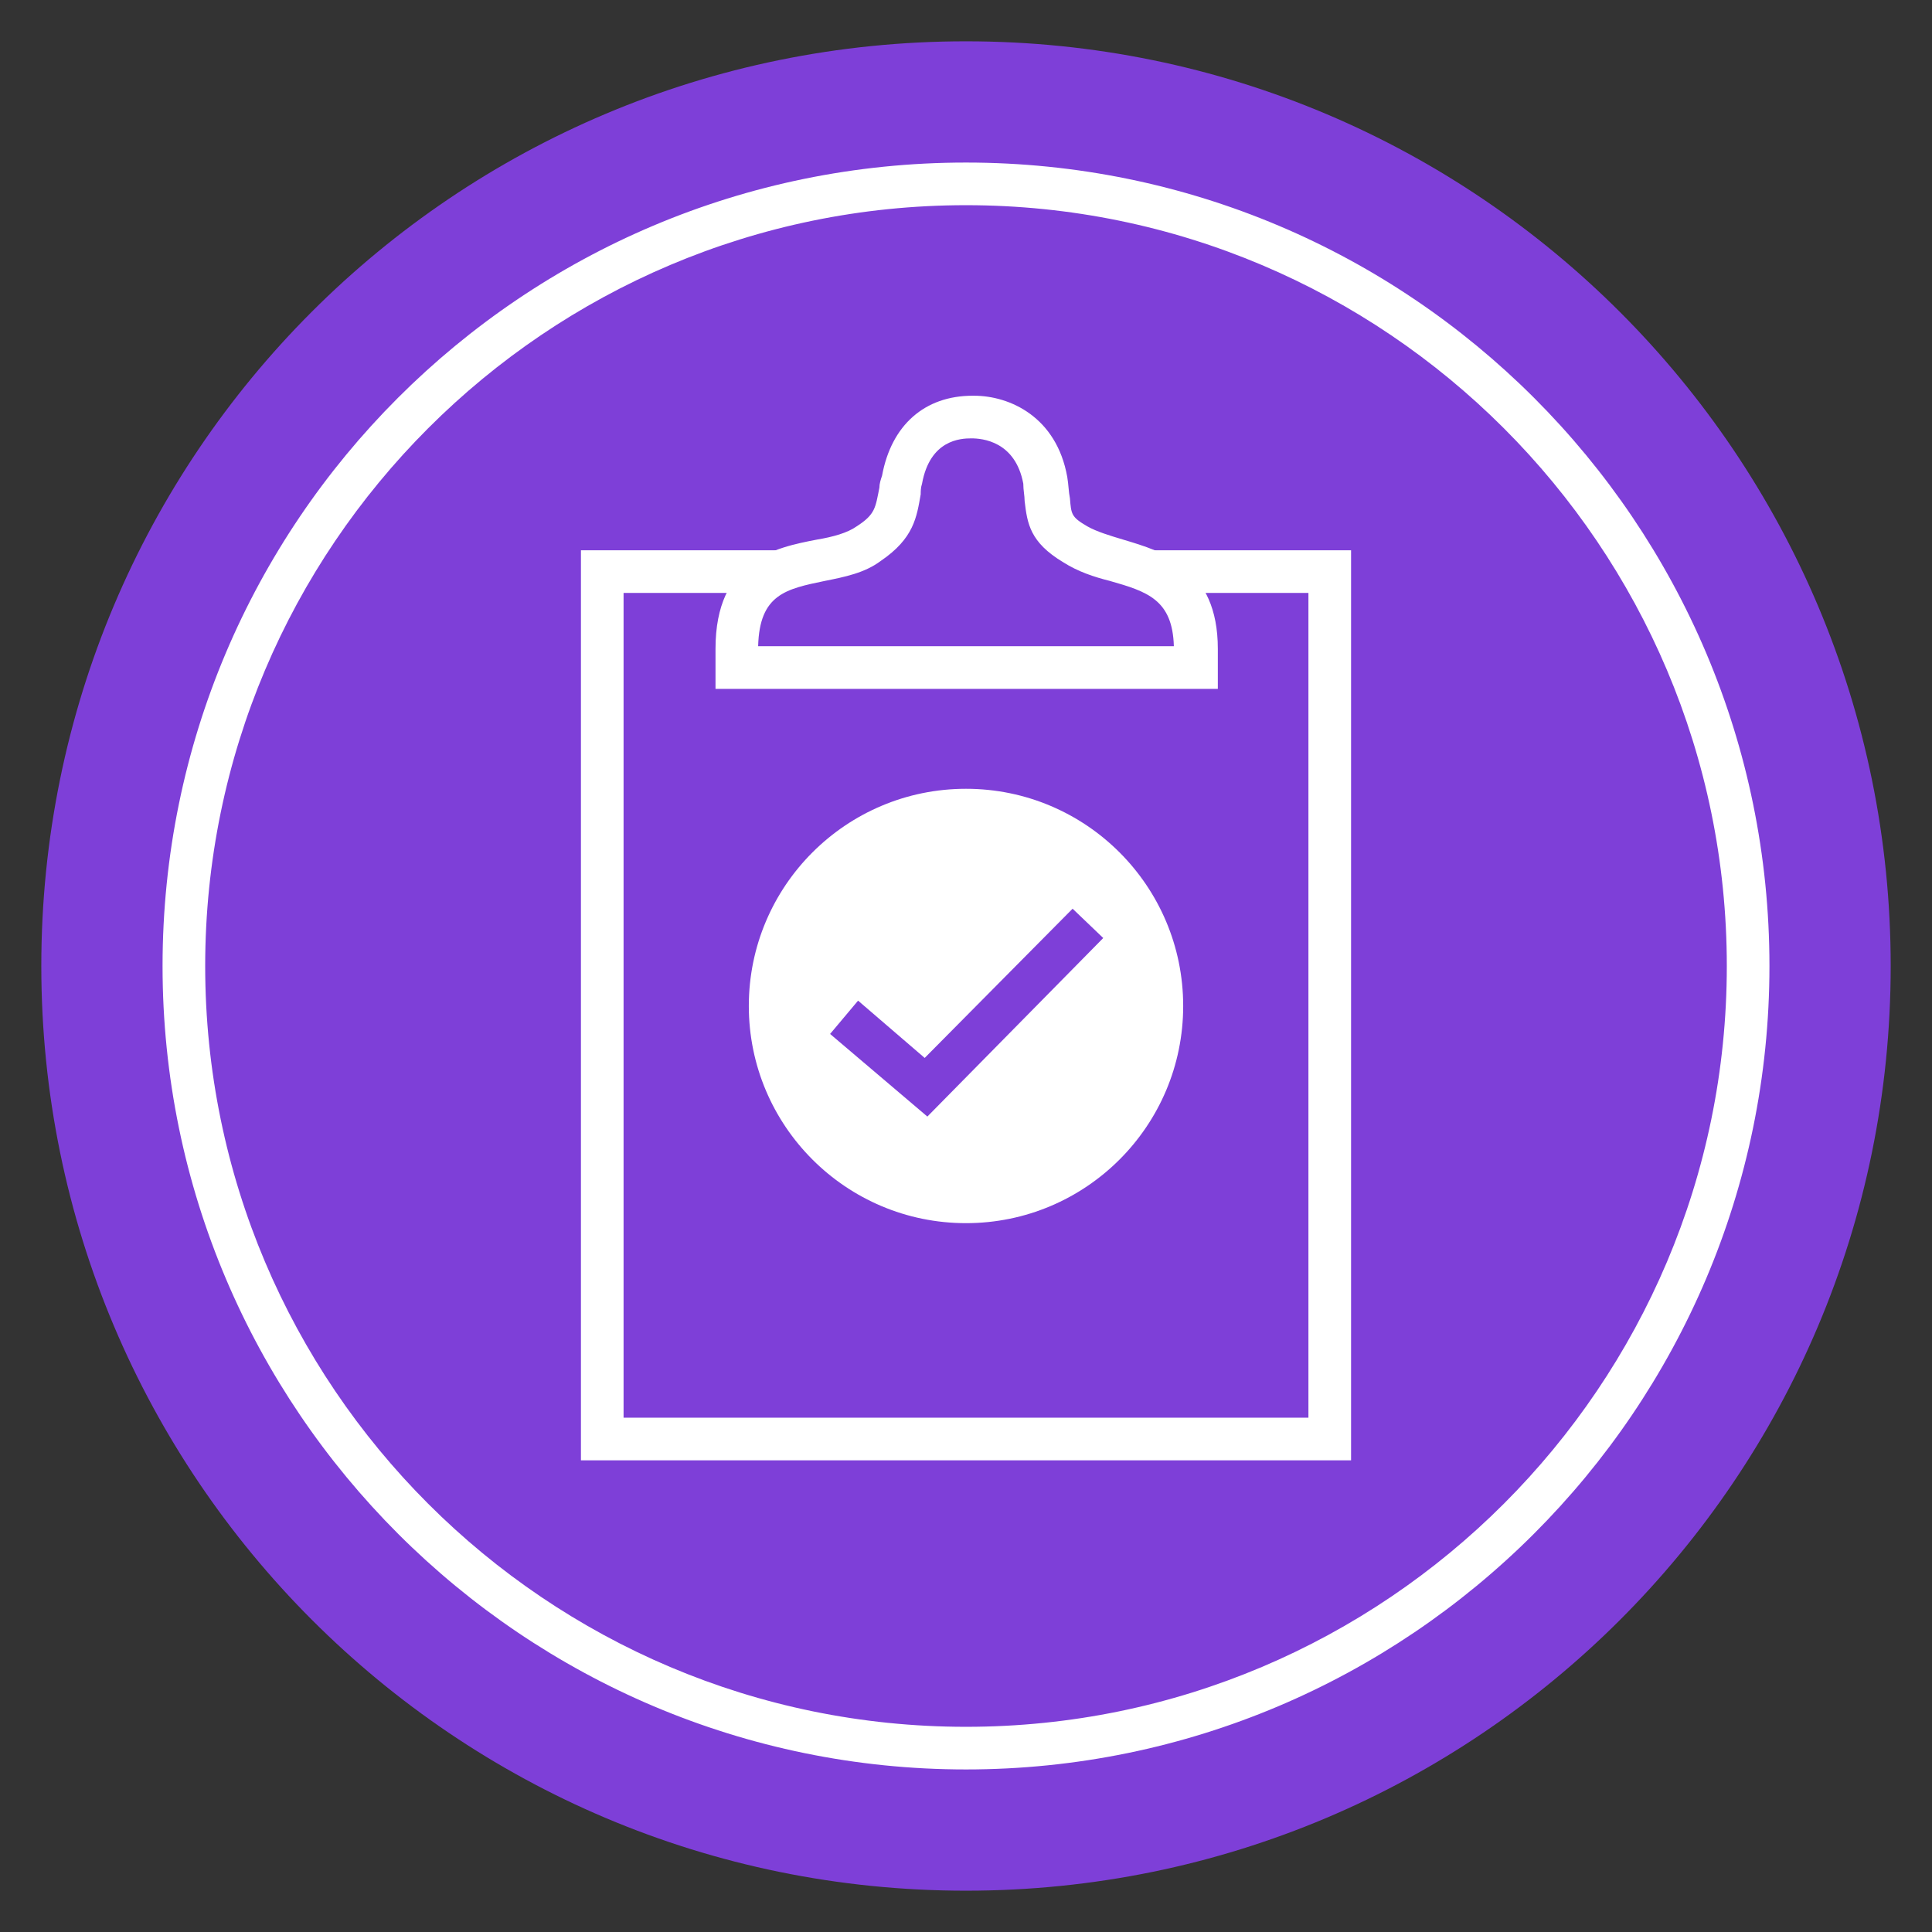 <?xml version="1.0" encoding="utf-8"?>
<!-- Generator: Adobe Illustrator 18.0.0, SVG Export Plug-In . SVG Version: 6.00 Build 0)  -->
<!DOCTYPE svg PUBLIC "-//W3C//DTD SVG 1.1//EN" "http://www.w3.org/Graphics/SVG/1.1/DTD/svg11.dtd">
<svg version="1.1" id="Layer_1" xmlns="http://www.w3.org/2000/svg" xmlns:xlink="http://www.w3.org/1999/xlink" x="0px" y="0px"
	 width="145px" height="145px" viewBox="0 0 145 145" enable-background="new 0 0 145 145" xml:space="preserve">
<rect x="0" y="0" width="145" height="145" fill="#333333" stroke="none"/>
<g>
	<g>
		<path fill-rule="evenodd" clip-rule="evenodd" fill="#7E3FD8" d="M72.5,3.1c38.4,0,69.4,31.1,69.4,69.4
			c0,38.4-31.1,69.4-69.4,69.4c-38.4,0-69.4-31.1-69.4-69.4C3.1,34.1,34.1,3.1,72.5,3.1"/>
	</g>
	<g>
		<path fill="#FFFFFF" d="M72.5,132.8c-33.2,0-60.3-27-60.3-60.3s27-60.3,60.3-60.3s60.3,27,60.3,60.3S105.7,132.8,72.5,132.8z
			 M72.5,15.4C41,15.4,15.4,41,15.4,72.5s25.6,57.1,57.1,57.1c31.5,0,57.1-25.6,57.1-57.1S104,15.4,72.5,15.4z"/>
	</g>
	<g>
		<polygon fill="#FFFFFF" points="101.4,109.6 43.6,109.6 43.6,41.3 58.5,41.3 58.5,44.5 46.8,44.5 46.8,106.4 98.2,106.4 
			98.2,44.5 86.5,44.5 86.5,41.3 101.4,41.3 		"/>
	</g>
	<g>
		<path fill="#FFFFFF" d="M91.3,51.7H53.7v-3c0-6.7,4.5-7.6,7.6-8.2c1.2-0.2,2.3-0.5,3-1c1.4-0.9,1.4-1.4,1.7-2.9
			c0-0.3,0.1-0.6,0.2-0.9c0.7-3.8,3.2-6,6.8-6l0.1,0c2.7,0,6.2,1.6,7,6.1c0.1,0.6,0.1,1.1,0.2,1.6c0.1,1.2,0.1,1.4,1.3,2.1
			c0.7,0.4,1.7,0.7,2.7,1c3,0.9,7.1,2.1,7.1,8.2V51.7z M56.9,48.5h31.2c-0.1-3.5-2-4.1-4.8-4.9c-1.2-0.3-2.4-0.7-3.5-1.4
			c-2.5-1.5-2.7-2.9-2.9-4.6c0-0.4-0.1-0.8-0.1-1.3c-0.6-3.2-3.1-3.4-3.9-3.4c-0.8,0-3.1,0.1-3.7,3.4c-0.1,0.3-0.1,0.6-0.1,0.8
			c-0.3,1.7-0.5,3.3-3,5c-1.2,0.9-2.7,1.2-4.2,1.5C59,44.2,57,44.6,56.9,48.5z"/>
	</g>
	<g>
		<path fill-rule="evenodd" clip-rule="evenodd" fill="#FFFFFF" d="M72.5,59.2c9,0,16.3,7.3,16.3,16.3s-7.3,16.3-16.3,16.3
			c-9,0-16.3-7.3-16.3-16.3S63.5,59.2,72.5,59.2"/>
	</g>
	<g>
		<polygon fill="#7E3FD8" points="69.6,83.8 62.3,77.6 64.4,75.1 69.4,79.4 80.5,68.2 82.8,70.4 		"/>
	</g>
</g>
</svg>

